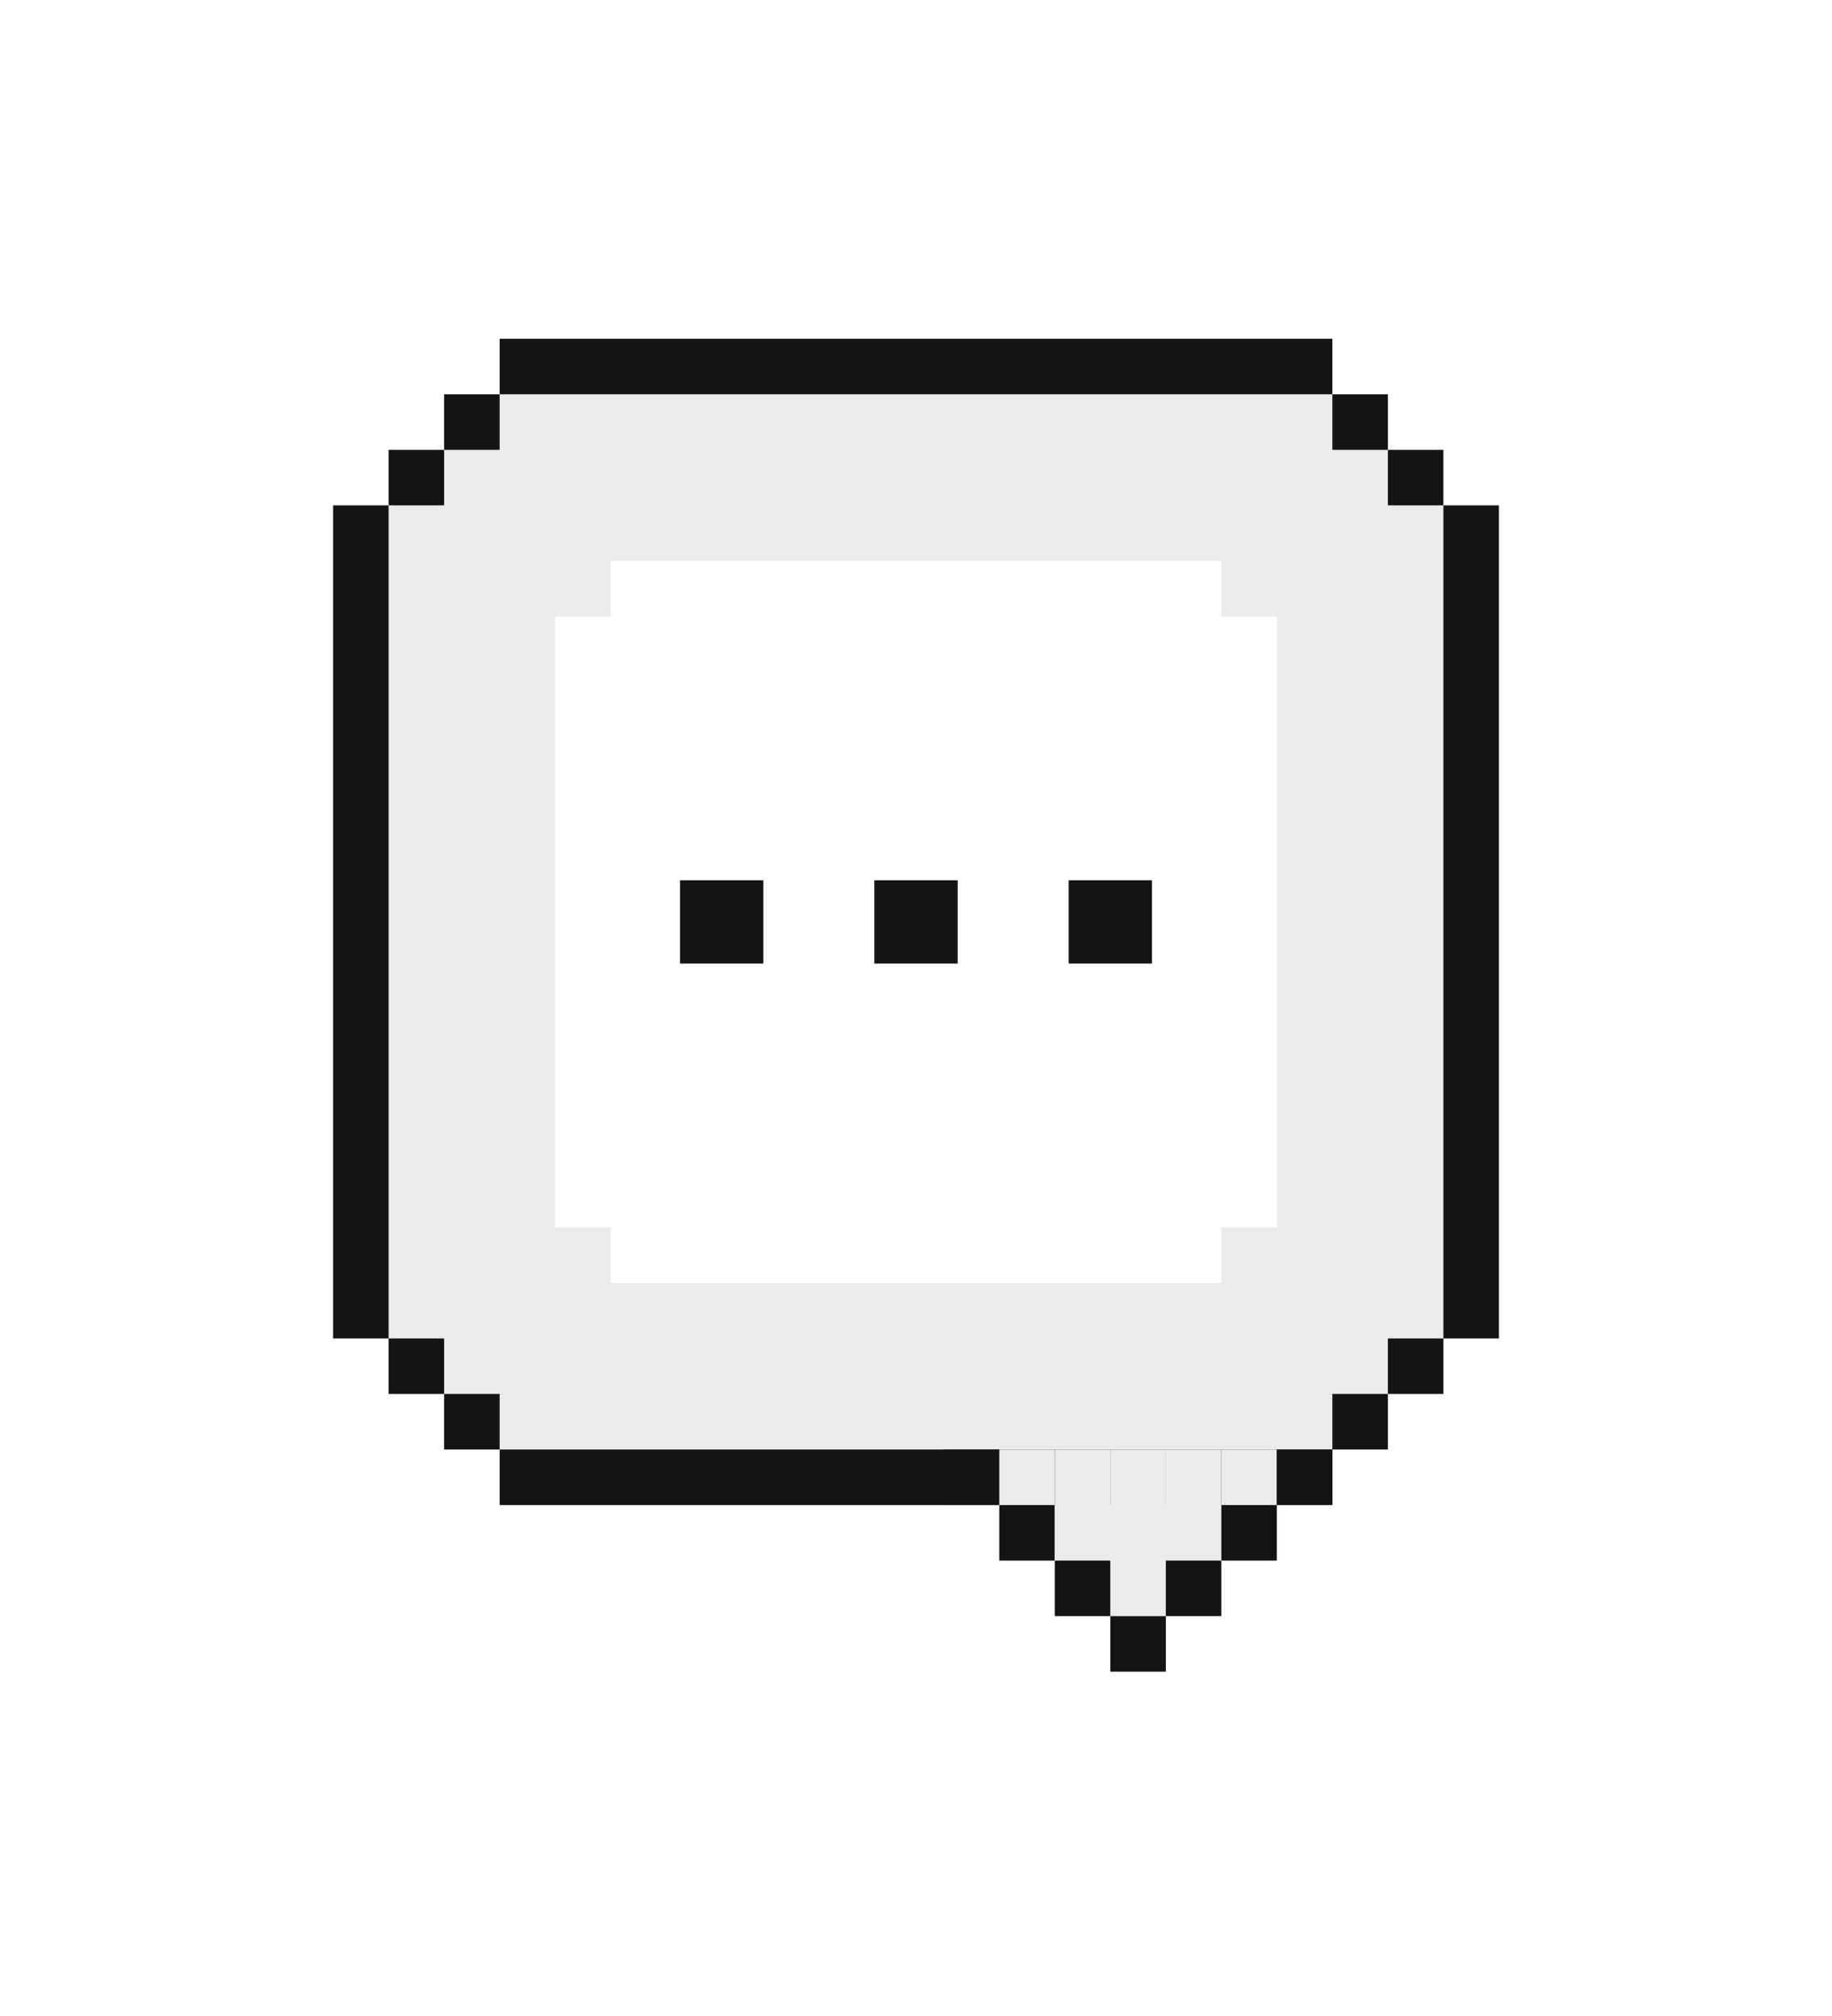 <svg width="110" height="121" viewBox="0 0 110 121" fill="none" xmlns="http://www.w3.org/2000/svg">
<g filter="url(#filter0_d_1_4569)">
<rect x="23.333" y="23.666" width="63.333" height="56.667" fill="white"/>
<rect x="26.667" y="20.334" width="56.667" height="63.333" fill="white"/>
<rect x="26.667" y="20.334" width="56.667" height="10" fill="#EBEBEB"/>
<rect x="26.667" y="73.667" width="56.667" height="10" fill="#EBEBEB"/>
<rect x="26.667" y="70.333" width="10" height="13.333" fill="#EBEBEB"/>
<rect x="73.333" y="70.333" width="10" height="13.333" fill="#EBEBEB"/>
<rect x="73.333" y="20.334" width="10" height="13.333" fill="#EBEBEB"/>
<rect x="26.667" y="20.334" width="10" height="13.333" fill="#EBEBEB"/>
<rect x="76.667" y="27" width="10" height="53.333" fill="#EBEBEB"/>
<rect x="23.333" y="27" width="10" height="53.333" fill="#EBEBEB"/>
<rect x="30" y="17" width="50" height="3.333" fill="#141414"/>
<rect x="30" y="83.667" width="50" height="3.333" fill="#141414"/>
<rect x="26.667" y="20.334" width="3.333" height="3.333" fill="#141414"/>
<rect x="26.667" y="80.333" width="3.333" height="3.333" fill="#141414"/>
<rect x="23.333" y="23.667" width="3.333" height="3.333" fill="#141414"/>
<rect x="23.333" y="77" width="3.333" height="3.333" fill="#141414"/>
<rect x="20" y="27" width="3.333" height="50" fill="#141414"/>
<rect x="80" y="20.334" width="3.333" height="3.333" fill="#141414"/>
<rect x="83.333" y="23.667" width="3.333" height="3.333" fill="#141414"/>
<rect x="80" y="80.333" width="3.333" height="3.333" fill="#141414"/>
<rect x="83.333" y="77" width="3.333" height="3.333" fill="#141414"/>
<rect x="86.667" y="27" width="3.333" height="50" fill="#141414"/>
<rect x="56.667" y="83.667" width="3.333" height="3.333" fill="#141414"/>
<rect x="60" y="87" width="3.333" height="3.333" fill="#141414"/>
<rect x="63.333" y="87" width="3.333" height="3.333" fill="#EBEBEB"/>
<rect x="66.667" y="87" width="3.333" height="3.333" fill="#EBEBEB"/>
<rect x="70" y="87" width="3.333" height="3.333" fill="#EBEBEB"/>
<rect x="66.667" y="90.333" width="3.333" height="3.333" fill="#EBEBEB"/>
<rect x="63.333" y="83.667" width="3.333" height="3.333" fill="#EBEBEB"/>
<rect x="66.667" y="83.667" width="3.333" height="3.333" fill="#EBEBEB"/>
<rect x="70" y="83.667" width="3.333" height="3.333" fill="#EBEBEB"/>
<rect x="73.333" y="83.667" width="3.333" height="3.333" fill="#EBEBEB"/>
<rect x="60" y="83.667" width="3.333" height="3.333" fill="#EBEBEB"/>
<rect x="63.333" y="90.333" width="3.333" height="3.333" fill="#141414"/>
<rect x="66.667" y="93.667" width="3.333" height="3.333" fill="#141414"/>
<rect x="70" y="90.333" width="3.333" height="3.333" fill="#141414"/>
<rect x="73.333" y="87" width="3.333" height="3.333" fill="#141414"/>
<rect x="76.667" y="83.667" width="3.333" height="3.333" fill="#141414"/>
<path d="M40.833 49.5H45.833V54.5H40.833V49.5Z" fill="#141414"/>
<path d="M52.5 49.5H57.5V54.5H52.5V49.5Z" fill="#141414"/>
<path d="M69.166 49.5H64.166V54.5H69.166V49.5Z" fill="#141414"/>
</g>
<defs>
<filter id="filter0_d_1_4569" x="0" y="0.333" width="110" height="120" filterUnits="userSpaceOnUse" color-interpolation-filters="sRGB">
<feFlood flood-opacity="0" result="BackgroundImageFix"/>
<feColorMatrix in="SourceAlpha" type="matrix" values="0 0 0 0 0 0 0 0 0 0 0 0 0 0 0 0 0 0 127 0" result="hardAlpha"/>
<feOffset dy="3.333"/>
<feGaussianBlur stdDeviation="10"/>
<feComposite in2="hardAlpha" operator="out"/>
<feColorMatrix type="matrix" values="0 0 0 0 0 0 0 0 0 0 0 0 0 0 0 0 0 0 0.2 0"/>
<feBlend mode="multiply" in2="BackgroundImageFix" result="effect1_dropShadow_1_4569"/>
<feBlend mode="normal" in="SourceGraphic" in2="effect1_dropShadow_1_4569" result="shape"/>
</filter>
</defs>
</svg>
